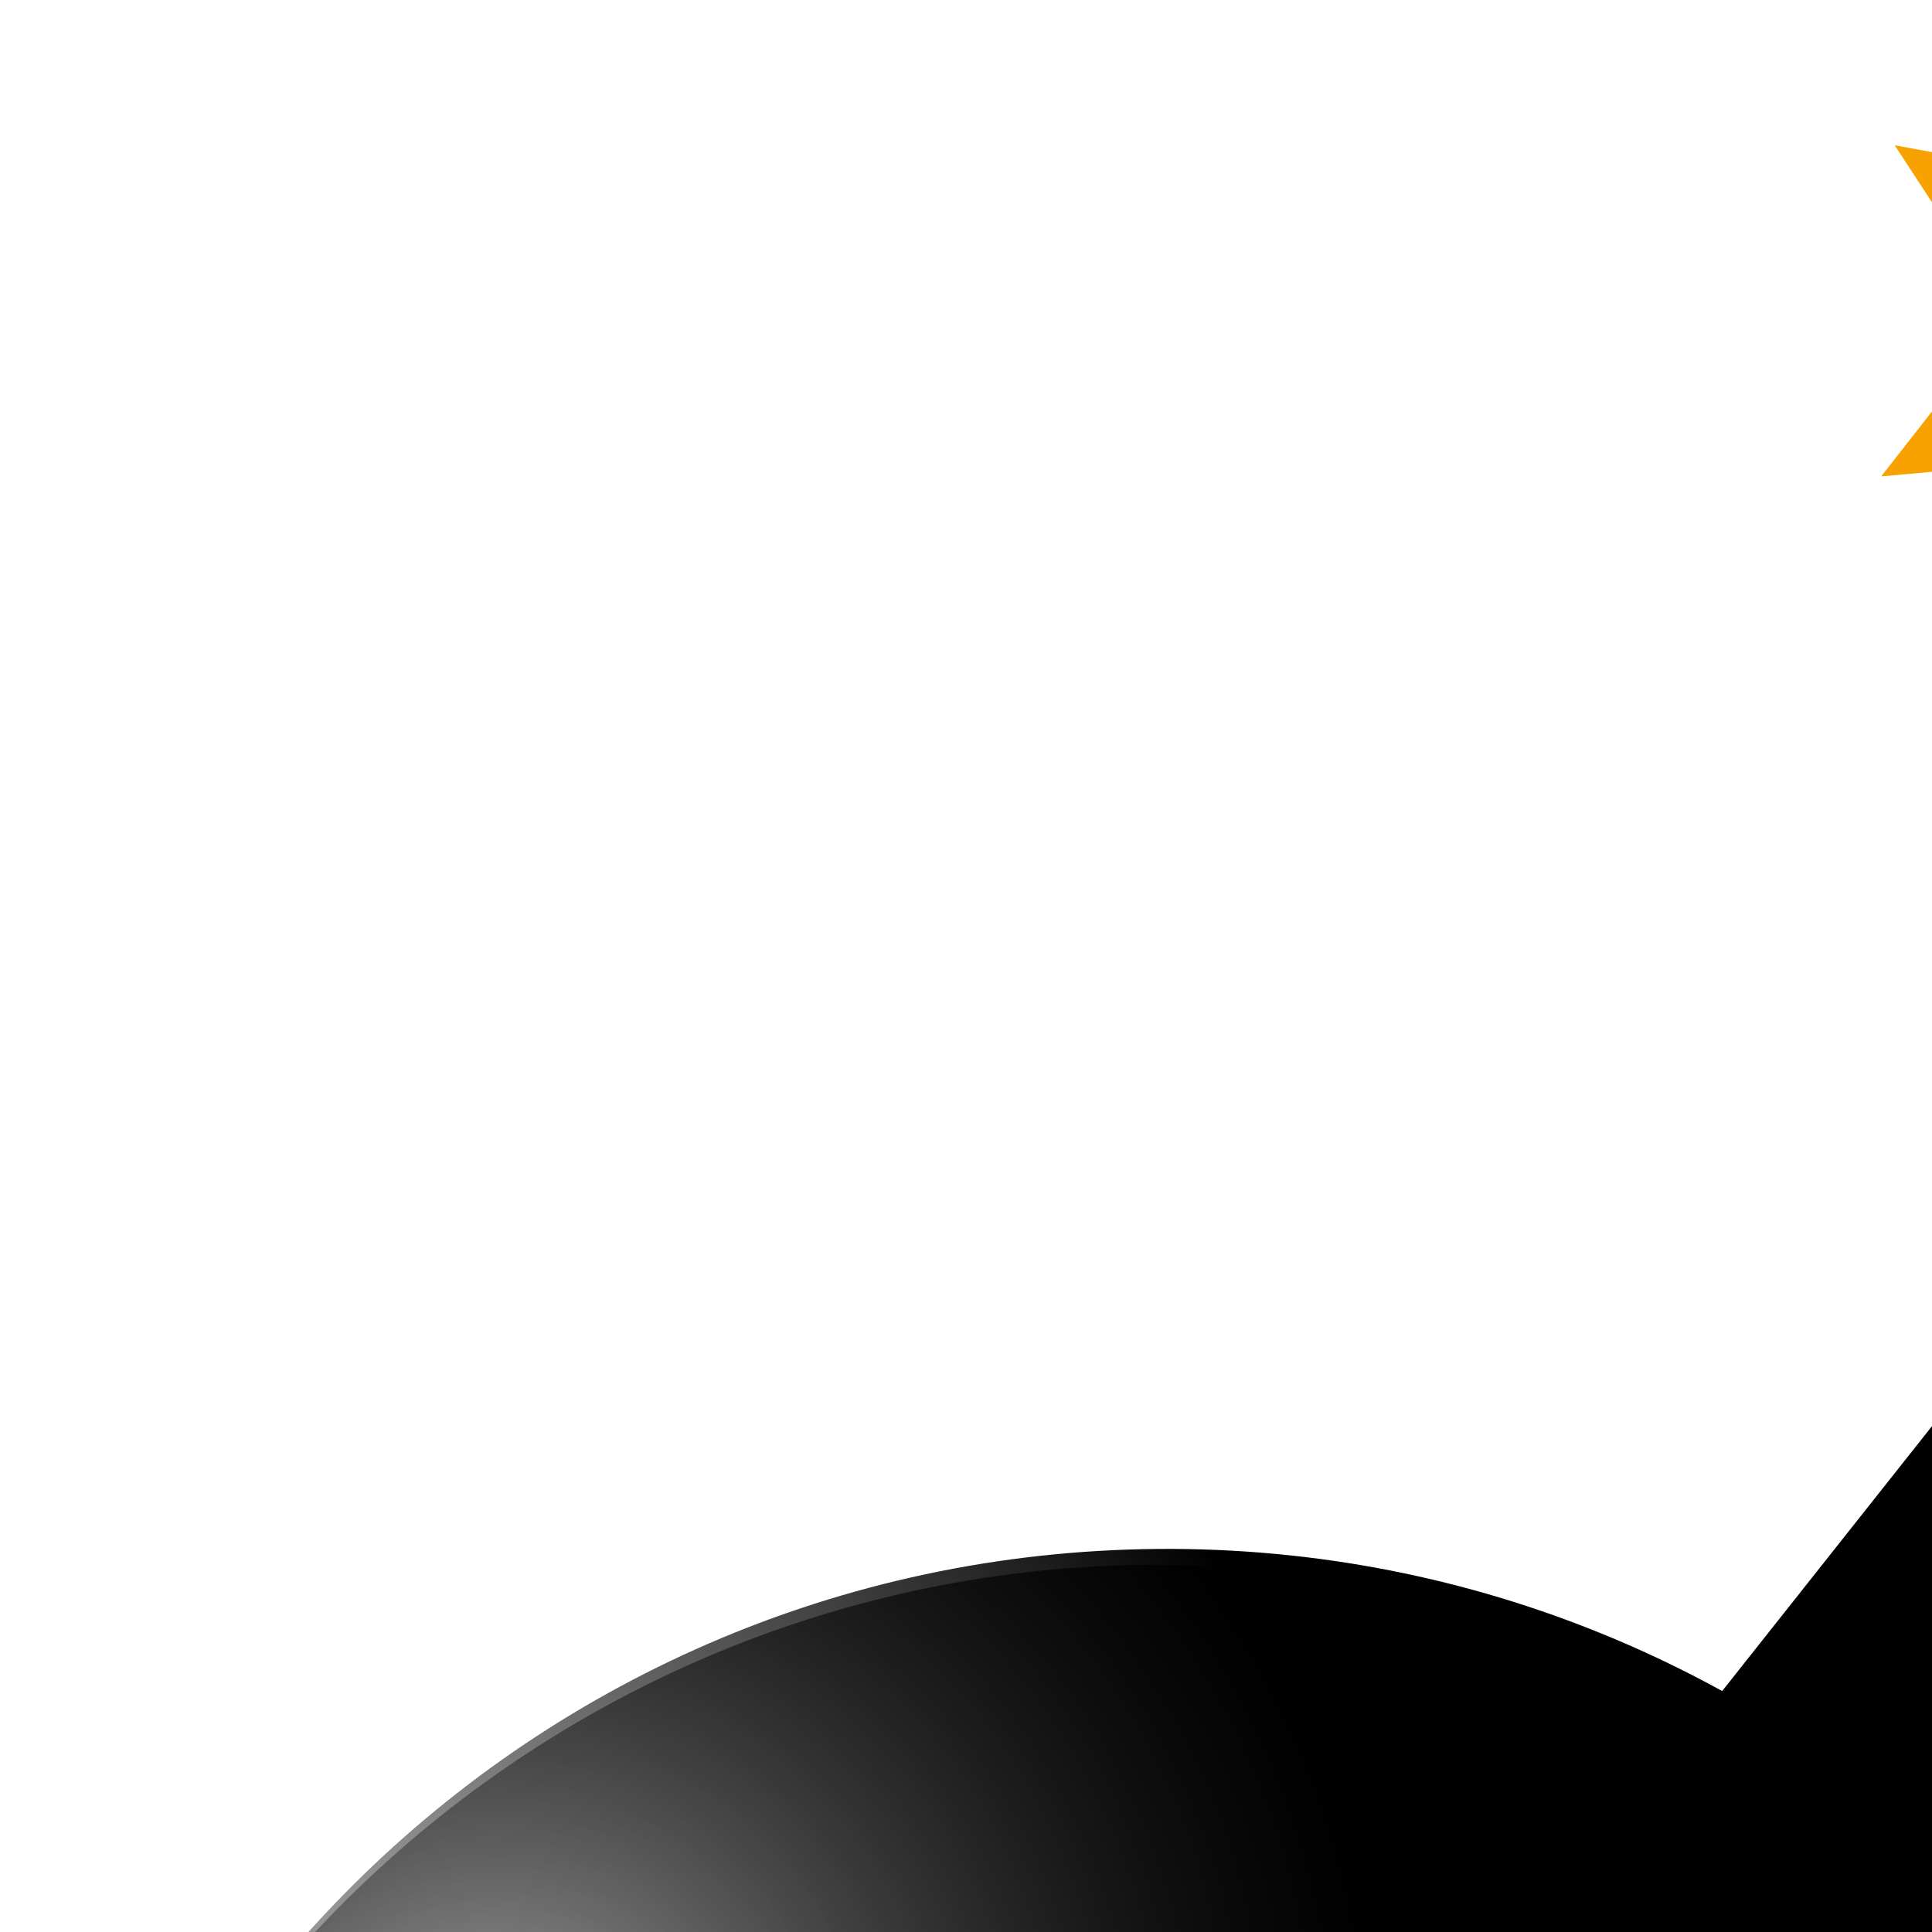 <?xml version="1.0" encoding="UTF-8" standalone="no"?>
<!-- Created with Inkscape (http://www.inkscape.org/) -->

<svg
   xmlns:dc="http://purl.org/dc/elements/1.1/"
   xmlns:cc="http://creativecommons.org/ns#"
   xmlns:rdf="http://www.w3.org/1999/02/22-rdf-syntax-ns#"
   xmlns:svg="http://www.w3.org/2000/svg"
   xmlns="http://www.w3.org/2000/svg"
   xmlns:xlink="http://www.w3.org/1999/xlink"
   xmlns:sodipodi="http://sodipodi.sourceforge.net/DTD/sodipodi-0.dtd"
   xmlns:inkscape="http://www.inkscape.org/namespaces/inkscape"
   width="40"
   height="40"
   id="svg2"
   version="1.1"
   inkscape:version="0.48.1 r9760"
   sodipodi:docname="Neues Dokument 1">
  <defs
     id="defs4">
    <linearGradient
       id="linearGradient3915">
      <stop
         style="stop-color:#b43600;stop-opacity:1;"
         offset="0"
         id="stop3917" />
      <stop
         style="stop-color:#ffdb40;stop-opacity:1;"
         offset="1"
         id="stop3919" />
    </linearGradient>
    <linearGradient
       id="linearGradient3755">
      <stop
         style="stop-color:#000000;stop-opacity:0.186;"
         offset="0"
         id="stop3757" />
      <stop
         style="stop-color:#000000;stop-opacity:1;"
         offset="1"
         id="stop3759" />
    </linearGradient>
    <radialGradient
       inkscape:collect="always"
       xlink:href="#linearGradient3755"
       id="radialGradient4199"
       gradientUnits="userSpaceOnUse"
       gradientTransform="matrix(0.706,-0.437,0.405,0.653,-115.208,282.586)"
       cx="252.452"
       cy="422.714"
       fx="252.452"
       fy="422.714"
       r="60.5" />
    <radialGradient
       inkscape:collect="always"
       xlink:href="#linearGradient3755"
       id="radialGradient4201"
       gradientUnits="userSpaceOnUse"
       gradientTransform="matrix(0.706,-0.437,0.405,0.653,-115.208,282.586)"
       cx="252.452"
       cy="422.714"
       fx="252.452"
       fy="422.714"
       r="60.5" />
    <radialGradient
       inkscape:collect="always"
       xlink:href="#linearGradient3755"
       id="radialGradient4245"
       gradientUnits="userSpaceOnUse"
       gradientTransform="matrix(0.706,-0.437,0.405,0.653,-115.208,282.586)"
       cx="252.452"
       cy="422.714"
       fx="252.452"
       fy="422.714"
       r="60.5" />
    <radialGradient
       inkscape:collect="always"
       xlink:href="#linearGradient3755"
       id="radialGradient4247"
       gradientUnits="userSpaceOnUse"
       gradientTransform="matrix(0.706,-0.437,0.405,0.653,-115.208,282.586)"
       cx="252.452"
       cy="422.714"
       fx="252.452"
       fy="422.714"
       r="60.5" />
  </defs>
  <sodipodi:namedview
     id="base"
     pagecolor="#ffffff"
     bordercolor="#666666"
     borderopacity="1.0"
     inkscape:pageopacity="0.0"
     inkscape:pageshadow="2"
     inkscape:zoom="1"
     inkscape:cx="63.294717"
     inkscape:cy="61.249319"
     inkscape:document-units="px"
     inkscape:current-layer="layer1"
     showgrid="false"
     fit-margin-top="0"
     fit-margin-left="0"
     fit-margin-right="0"
     fit-margin-bottom="0"
     inkscape:window-width="1600"
     inkscape:window-height="867"
     inkscape:window-x="0"
     inkscape:window-y="1"
     inkscape:window-maximized="1" />
  <g
     inkscape:label="Ebene 1"
     inkscape:groupmode="layer"
     id="layer1"
     transform="translate(-402.917,-532.358)">
    <g
       id="g4235">
      <g
         transform="matrix(0.398,0,0,0.398,242.749,368.847)"
         id="g3831">
        <path
           d="m 331,478.362 c 0,33.137 -26.863,60 -60,60 -33.137,0 -60,-26.863 -60,-60 0,-33.137 26.863,-60 60,-60 33.137,0 60,26.863 60,60 z"
           sodipodi:ry="60"
           sodipodi:rx="60"
           sodipodi:cy="478.36218"
           sodipodi:cx="271"
           id="path3765"
           style="color:#000000;fill:url(#radialGradient4245);fill-opacity:1;stroke:none;stroke-width:1;marker:none;visibility:visible;display:inline;overflow:visible;enable-background:accumulate"
           sodipodi:type="arc"
           transform="matrix(1,-0.021,0.021,1,182.095,78.748)" />
        <path
           sodipodi:type="arc"
           style="opacity:0.84;color:#000000;fill:url(#radialGradient4247);fill-opacity:1;stroke:none;stroke-width:1;marker:none;visibility:visible;display:inline;overflow:visible;enable-background:accumulate"
           id="path2985"
           sodipodi:cx="271"
           sodipodi:cy="478.36218"
           sodipodi:rx="60"
           sodipodi:ry="60"
           d="m 331,478.362 c 0,33.137 -26.863,60 -60,60 -33.137,0 -60,-26.863 -60,-60 0,-33.137 26.863,-60 60,-60 33.137,0 60,26.863 60,60 z"
           transform="matrix(0.996,0.088,-0.088,0.996,234.908,51.93)"
           inkscape:transform-center-x="-4.4206828"
           inkscape:transform-center-y="-11.150847" />
      </g>
      <path
         sodipodi:nodetypes="csc"
         inkscape:connector-curvature="0"
         id="path3835"
         d="m 456.824,552.652 c -1.161,3.437 -4.855,1.146 -5.657,5.036 -0.357,1.731 -2.003,2.347 -2.003,2.347"
         style="fill:none;stroke:#5a5a5a;stroke-width:2.119;stroke-linecap:butt;stroke-linejoin:miter;stroke-miterlimit:4;stroke-opacity:1;stroke-dasharray:none" />
      <rect
         transform="matrix(0.799,0.601,-0.621,0.784,0,0)"
         ry="0"
         y="176.712"
         x="696.43"
         height="19.473"
         width="7.353"
         id="rect3801"
         style="color:#000000;fill:#000000;fill-opacity:1;fill-rule:evenodd;stroke:none;stroke-width:1;marker:none;visibility:visible;display:inline;overflow:visible;enable-background:accumulate" />
      <path
         transform="matrix(0.184,-0.255,-0.238,-0.227,469.193,772.866)"
         d="m 472,394.362 16.354,-0.008 4.306,-15.777 8.184,14.159 15.816,-4.159 -8.17,14.167 11.51,11.618 -16.354,0.008 -4.306,15.777 -8.184,-14.159 -15.816,4.159 8.17,-14.167 z"
         inkscape:randomized="0"
         inkscape:rounded="-3.469447e-18"
         inkscape:flatsided="false"
         sodipodi:arg2="-2.2232027"
         sodipodi:arg1="-2.7468015"
         sodipodi:r2="12.594234"
         sodipodi:r1="26"
         sodipodi:cy="404.36218"
         sodipodi:cx="496"
         sodipodi:sides="6"
         id="path4177"
         style="color:#000000;fill:#f75900;fill-opacity:1;fill-rule:evenodd;stroke:none;stroke-width:2.6;marker:none;visibility:visible;display:inline;overflow:visible;enable-background:accumulate"
         sodipodi:type="star" />
      <path
         transform="matrix(0.083,-0.213,-0.176,-0.1,503.003,691.436)"
         d="m 472,394.362 16.354,-0.008 4.306,-15.777 8.184,14.159 15.816,-4.159 -8.17,14.167 11.51,11.618 -16.354,0.008 -4.306,15.777 -8.184,-14.159 -15.816,4.159 8.17,-14.167 z"
         inkscape:randomized="0"
         inkscape:rounded="-3.469447e-18"
         inkscape:flatsided="false"
         sodipodi:arg2="-2.2232027"
         sodipodi:arg1="-2.7468015"
         sodipodi:r2="12.594234"
         sodipodi:r1="26"
         sodipodi:cy="404.36218"
         sodipodi:cx="496"
         sodipodi:sides="6"
         id="path4181"
         style="color:#000000;fill:#f78000;fill-opacity:1;fill-rule:evenodd;stroke:none;stroke-width:2.6;marker:none;visibility:visible;display:inline;overflow:visible;enable-background:accumulate"
         sodipodi:type="star" />
      <path
         transform="matrix(0.105,-0.239,-0.224,-0.112,486.067,702.884)"
         d="m 472,394.362 16.354,-0.008 4.306,-15.777 8.184,14.159 15.816,-4.159 -8.17,14.167 11.51,11.618 -16.354,0.008 -4.306,15.777 -8.184,-14.159 -15.816,4.159 8.17,-14.167 z"
         inkscape:randomized="0"
         inkscape:rounded="-3.469447e-18"
         inkscape:flatsided="false"
         sodipodi:arg2="-2.2232027"
         sodipodi:arg1="-2.7468015"
         sodipodi:r2="12.594234"
         sodipodi:r1="26"
         sodipodi:cy="404.36218"
         sodipodi:cx="496"
         sodipodi:sides="6"
         id="path4183"
         style="color:#000000;fill:#f7a200;fill-opacity:1;fill-rule:evenodd;stroke:none;stroke-width:2.6;marker:none;visibility:visible;display:inline;overflow:visible;enable-background:accumulate"
         sodipodi:type="star" />
    </g>
  </g>
</svg>
